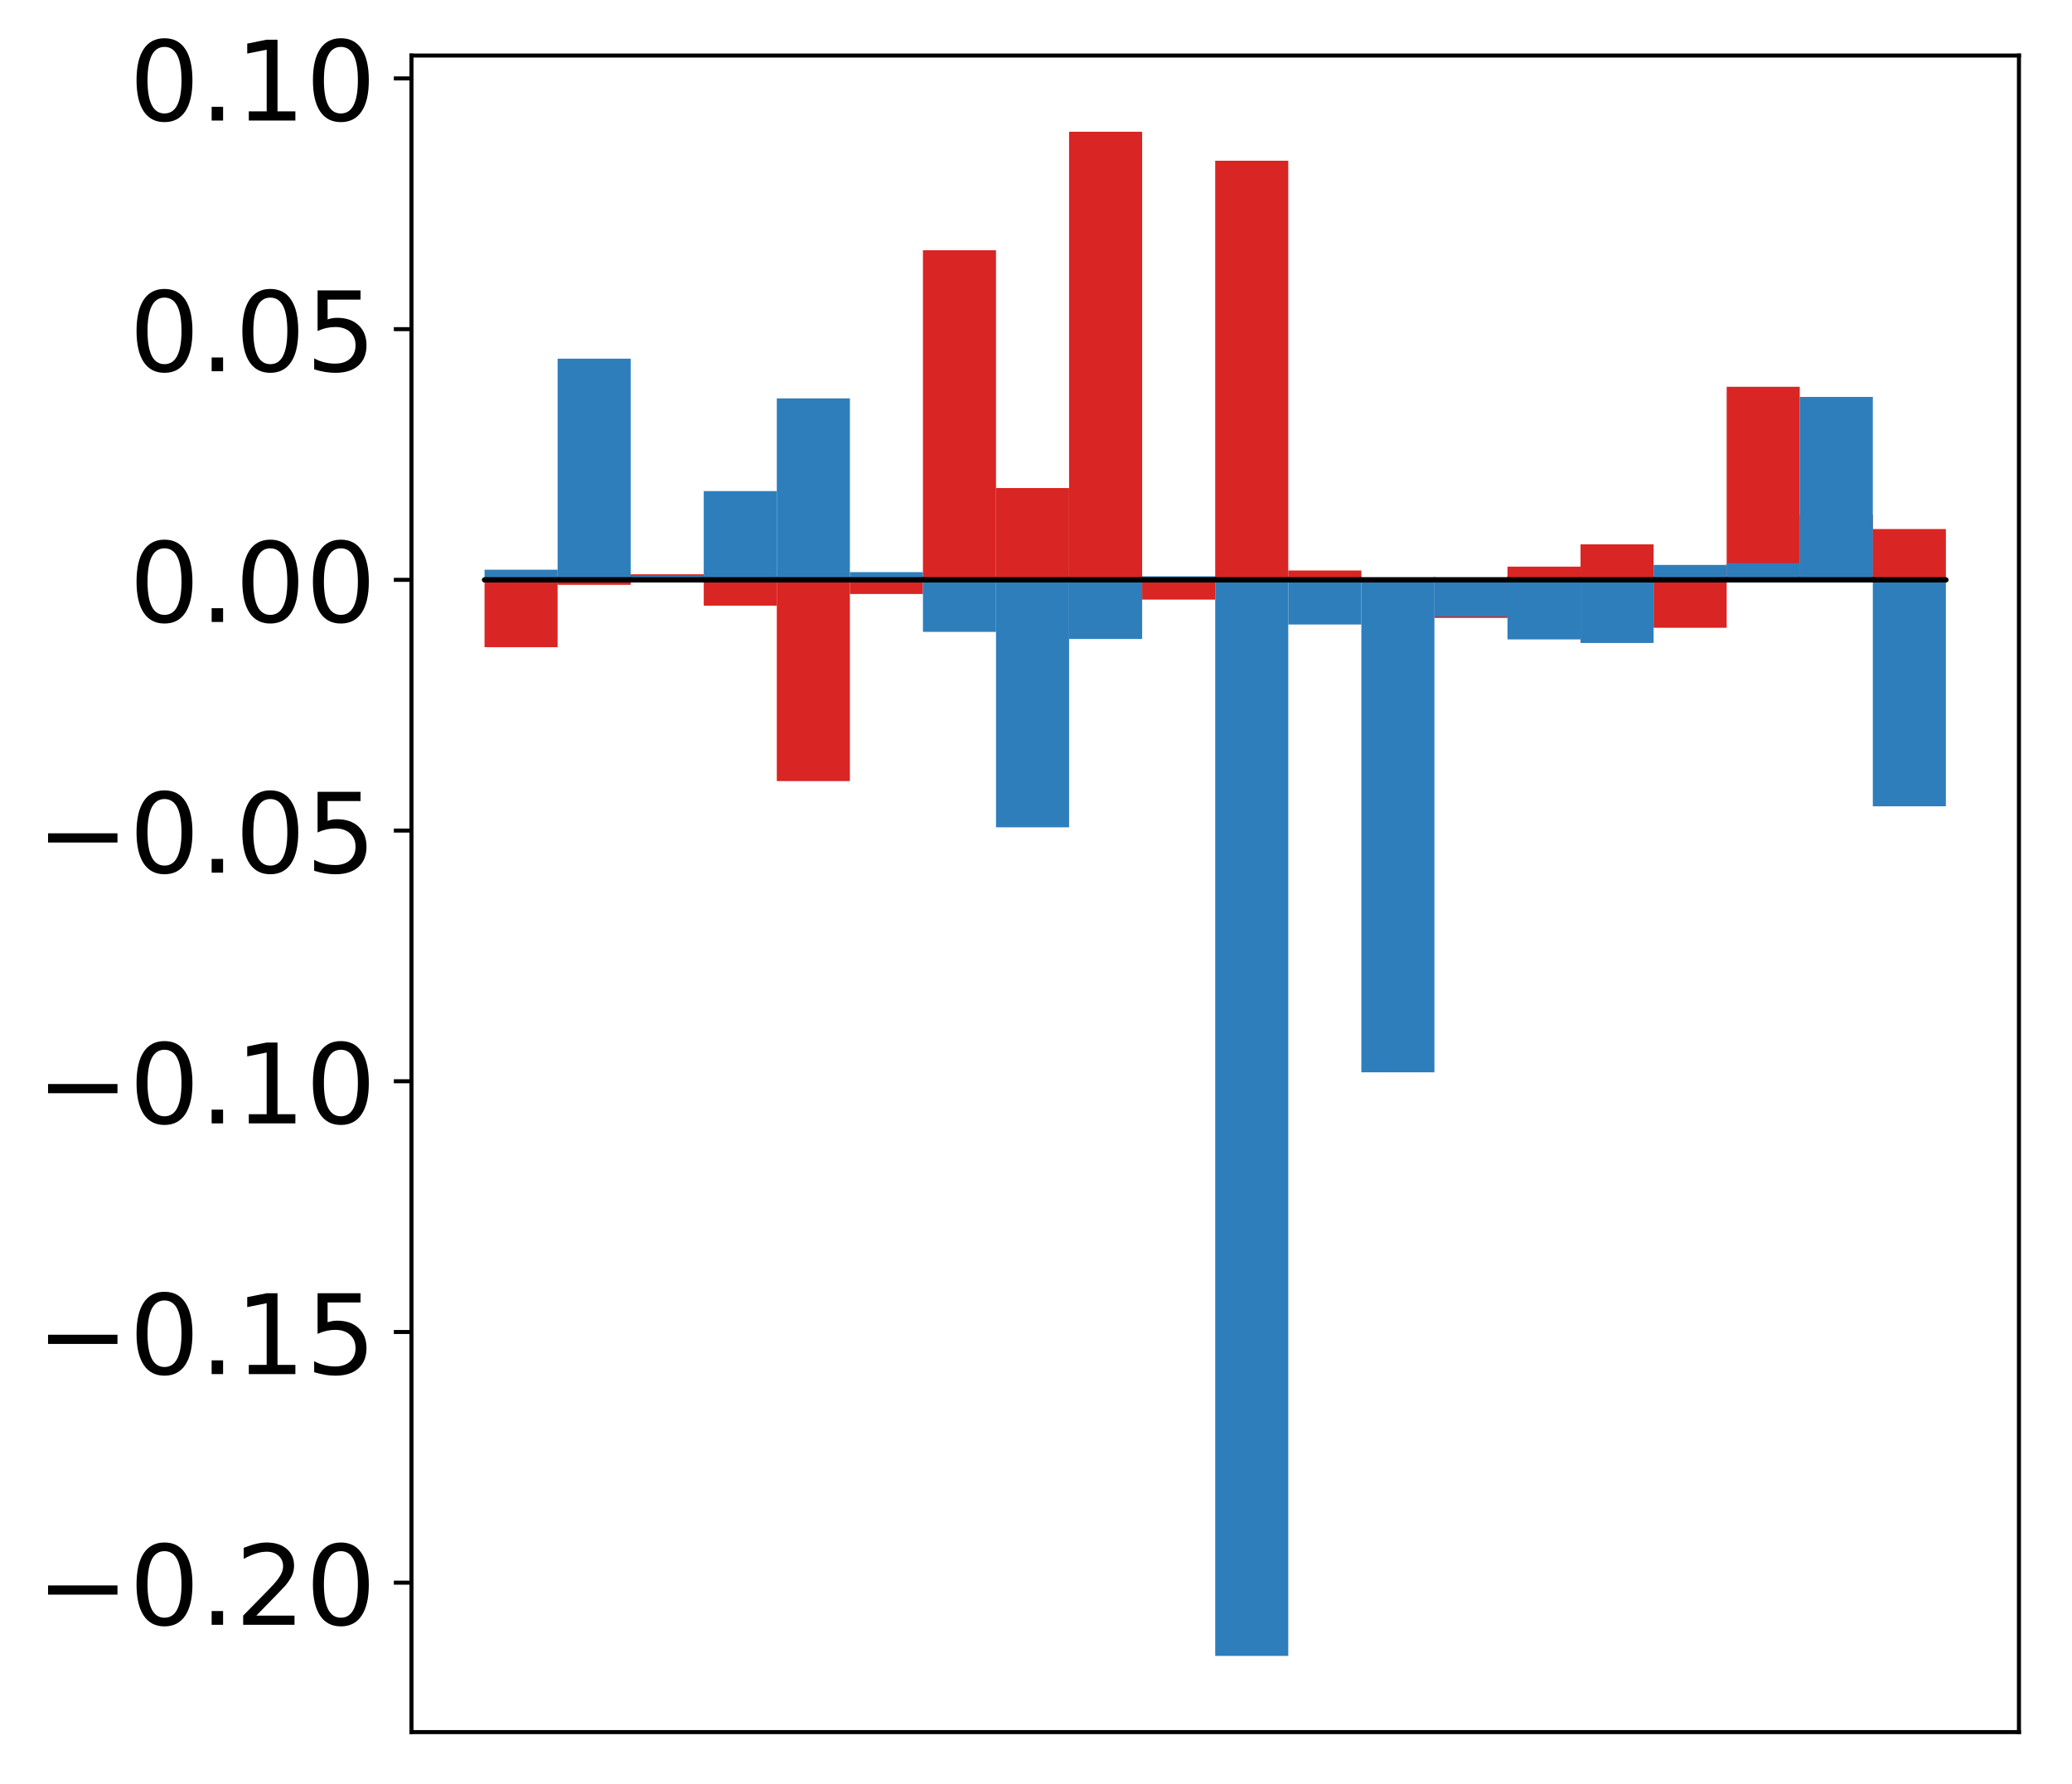 <?xml version="1.0" encoding="utf-8" standalone="no"?>
<!DOCTYPE svg PUBLIC "-//W3C//DTD SVG 1.1//EN"
  "http://www.w3.org/Graphics/SVG/1.1/DTD/svg11.dtd">
<!-- Created with matplotlib (http://matplotlib.org/) -->
<svg height="354pt" version="1.1" viewBox="0 0 411 354" width="411pt" xmlns="http://www.w3.org/2000/svg" xmlns:xlink="http://www.w3.org/1999/xlink">
 <defs>
  <style type="text/css">
*{stroke-linecap:butt;stroke-linejoin:round;}
  </style>
 </defs>
 <g id="figure_1">
  <g id="patch_1">
   <path d="M -0 354.359 
L 411.177 354.359 
L 411.177 -0 
L -0 -0 
z
" style="fill:#ffffff;"/>
  </g>
  <g id="axes_1">
   <g id="patch_2">
    <path d="M 81.62 343.659 
L 400.477 343.659 
L 400.477 11.019 
L 81.62 11.019 
z
" style="fill:#ffffff;"/>
   </g>
   <g id="matplotlib.axis_1"/>
   <g id="matplotlib.axis_2">
    <g id="ytick_1">
     <g id="line2d_1">
      <defs>
       <path d="M 0 0 
L -3.5 0 
" id="m4cc44c9686" style="stroke:#000000;stroke-width:0.8;"/>
      </defs>
      <g>
       <use style="stroke:#000000;stroke-width:0.8;" x="81.62" xlink:href="#m4cc44c9686" y="314.01"/>
      </g>
     </g>
     <g id="text_1">
      <!-- −0.20 -->
      <defs>
       <path d="M 10.594 35.5 
L 73.188 35.5 
L 73.188 27.203 
L 10.594 27.203 
z
" id="DejaVuSans-2212"/>
       <path d="M 31.781 66.406 
Q 24.172 66.406 20.328 58.906 
Q 16.5 51.422 16.5 36.375 
Q 16.5 21.391 20.328 13.891 
Q 24.172 6.391 31.781 6.391 
Q 39.453 6.391 43.281 13.891 
Q 47.125 21.391 47.125 36.375 
Q 47.125 51.422 43.281 58.906 
Q 39.453 66.406 31.781 66.406 
z
M 31.781 74.219 
Q 44.047 74.219 50.516 64.516 
Q 56.984 54.828 56.984 36.375 
Q 56.984 17.969 50.516 8.266 
Q 44.047 -1.422 31.781 -1.422 
Q 19.531 -1.422 13.062 8.266 
Q 6.594 17.969 6.594 36.375 
Q 6.594 54.828 13.062 64.516 
Q 19.531 74.219 31.781 74.219 
z
" id="DejaVuSans-30"/>
       <path d="M 10.688 12.406 
L 21 12.406 
L 21 0 
L 10.688 0 
z
" id="DejaVuSans-2e"/>
       <path d="M 19.188 8.297 
L 53.609 8.297 
L 53.609 0 
L 7.328 0 
L 7.328 8.297 
Q 12.938 14.109 22.625 23.891 
Q 32.328 33.688 34.812 36.531 
Q 39.547 41.844 41.422 45.531 
Q 43.312 49.219 43.312 52.781 
Q 43.312 58.594 39.234 62.25 
Q 35.156 65.922 28.609 65.922 
Q 23.969 65.922 18.812 64.312 
Q 13.672 62.703 7.812 59.422 
L 7.812 69.391 
Q 13.766 71.781 18.938 73 
Q 24.125 74.219 28.422 74.219 
Q 39.75 74.219 46.484 68.547 
Q 53.219 62.891 53.219 53.422 
Q 53.219 48.922 51.531 44.891 
Q 49.859 40.875 45.406 35.406 
Q 44.188 33.984 37.641 27.219 
Q 31.109 20.453 19.188 8.297 
z
" id="DejaVuSans-32"/>
      </defs>
      <g transform="translate(7.2 322.368)scale(0.22 -0.22)">
       <use xlink:href="#DejaVuSans-2212"/>
       <use x="83.789" xlink:href="#DejaVuSans-30"/>
       <use x="147.412" xlink:href="#DejaVuSans-2e"/>
       <use x="179.199" xlink:href="#DejaVuSans-32"/>
       <use x="242.822" xlink:href="#DejaVuSans-30"/>
      </g>
     </g>
    </g>
    <g id="ytick_2">
     <g id="line2d_2">
      <g>
       <use style="stroke:#000000;stroke-width:0.8;" x="81.62" xlink:href="#m4cc44c9686" y="264.268"/>
      </g>
     </g>
     <g id="text_2">
      <!-- −0.15 -->
      <defs>
       <path d="M 12.406 8.297 
L 28.516 8.297 
L 28.516 63.922 
L 10.984 60.406 
L 10.984 69.391 
L 28.422 72.906 
L 38.281 72.906 
L 38.281 8.297 
L 54.391 8.297 
L 54.391 0 
L 12.406 0 
z
" id="DejaVuSans-31"/>
       <path d="M 10.797 72.906 
L 49.516 72.906 
L 49.516 64.594 
L 19.828 64.594 
L 19.828 46.734 
Q 21.969 47.469 24.109 47.828 
Q 26.266 48.188 28.422 48.188 
Q 40.625 48.188 47.75 41.5 
Q 54.891 34.812 54.891 23.391 
Q 54.891 11.625 47.562 5.094 
Q 40.234 -1.422 26.906 -1.422 
Q 22.312 -1.422 17.547 -0.641 
Q 12.797 0.141 7.719 1.703 
L 7.719 11.625 
Q 12.109 9.234 16.797 8.062 
Q 21.484 6.891 26.703 6.891 
Q 35.156 6.891 40.078 11.328 
Q 45.016 15.766 45.016 23.391 
Q 45.016 31 40.078 35.438 
Q 35.156 39.891 26.703 39.891 
Q 22.75 39.891 18.812 39.016 
Q 14.891 38.141 10.797 36.281 
z
" id="DejaVuSans-35"/>
      </defs>
      <g transform="translate(7.2 272.626)scale(0.22 -0.22)">
       <use xlink:href="#DejaVuSans-2212"/>
       <use x="83.789" xlink:href="#DejaVuSans-30"/>
       <use x="147.412" xlink:href="#DejaVuSans-2e"/>
       <use x="179.199" xlink:href="#DejaVuSans-31"/>
       <use x="242.822" xlink:href="#DejaVuSans-35"/>
      </g>
     </g>
    </g>
    <g id="ytick_3">
     <g id="line2d_3">
      <g>
       <use style="stroke:#000000;stroke-width:0.8;" x="81.62" xlink:href="#m4cc44c9686" y="214.526"/>
      </g>
     </g>
     <g id="text_3">
      <!-- −0.10 -->
      <g transform="translate(7.2 222.884)scale(0.22 -0.22)">
       <use xlink:href="#DejaVuSans-2212"/>
       <use x="83.789" xlink:href="#DejaVuSans-30"/>
       <use x="147.412" xlink:href="#DejaVuSans-2e"/>
       <use x="179.199" xlink:href="#DejaVuSans-31"/>
       <use x="242.822" xlink:href="#DejaVuSans-30"/>
      </g>
     </g>
    </g>
    <g id="ytick_4">
     <g id="line2d_4">
      <g>
       <use style="stroke:#000000;stroke-width:0.8;" x="81.62" xlink:href="#m4cc44c9686" y="164.784"/>
      </g>
     </g>
     <g id="text_4">
      <!-- −0.05 -->
      <g transform="translate(7.2 173.142)scale(0.22 -0.22)">
       <use xlink:href="#DejaVuSans-2212"/>
       <use x="83.789" xlink:href="#DejaVuSans-30"/>
       <use x="147.412" xlink:href="#DejaVuSans-2e"/>
       <use x="179.199" xlink:href="#DejaVuSans-30"/>
       <use x="242.822" xlink:href="#DejaVuSans-35"/>
      </g>
     </g>
    </g>
    <g id="ytick_5">
     <g id="line2d_5">
      <g>
       <use style="stroke:#000000;stroke-width:0.8;" x="81.62" xlink:href="#m4cc44c9686" y="115.042"/>
      </g>
     </g>
     <g id="text_5">
      <!-- 0.00 -->
      <g transform="translate(25.635 123.4)scale(0.22 -0.22)">
       <use xlink:href="#DejaVuSans-30"/>
       <use x="63.623" xlink:href="#DejaVuSans-2e"/>
       <use x="95.41" xlink:href="#DejaVuSans-30"/>
       <use x="159.033" xlink:href="#DejaVuSans-30"/>
      </g>
     </g>
    </g>
    <g id="ytick_6">
     <g id="line2d_6">
      <g>
       <use style="stroke:#000000;stroke-width:0.8;" x="81.62" xlink:href="#m4cc44c9686" y="65.3"/>
      </g>
     </g>
     <g id="text_6">
      <!-- 0.05 -->
      <g transform="translate(25.635 73.658)scale(0.22 -0.22)">
       <use xlink:href="#DejaVuSans-30"/>
       <use x="63.623" xlink:href="#DejaVuSans-2e"/>
       <use x="95.41" xlink:href="#DejaVuSans-30"/>
       <use x="159.033" xlink:href="#DejaVuSans-35"/>
      </g>
     </g>
    </g>
    <g id="ytick_7">
     <g id="line2d_7">
      <g>
       <use style="stroke:#000000;stroke-width:0.8;" x="81.62" xlink:href="#m4cc44c9686" y="15.558"/>
      </g>
     </g>
     <g id="text_7">
      <!-- 0.10 -->
      <g transform="translate(25.635 23.917)scale(0.22 -0.22)">
       <use xlink:href="#DejaVuSans-30"/>
       <use x="63.623" xlink:href="#DejaVuSans-2e"/>
       <use x="95.41" xlink:href="#DejaVuSans-31"/>
       <use x="159.033" xlink:href="#DejaVuSans-30"/>
      </g>
     </g>
    </g>
   </g>
   <g id="patch_3">
    <path clip-path="url(#p603b734b8c)" d="M 96.113 115.042 
L 110.607 115.042 
L 110.607 128.41 
L 96.113 128.41 
z
" style="fill:#d92523;"/>
   </g>
   <g id="patch_4">
    <path clip-path="url(#p603b734b8c)" d="M 110.607 115.042 
L 125.1 115.042 
L 125.1 116.03 
L 110.607 116.03 
z
" style="fill:#d92523;"/>
   </g>
   <g id="patch_5">
    <path clip-path="url(#p603b734b8c)" d="M 125.1 115.042 
L 139.594 115.042 
L 139.594 113.942 
L 125.1 113.942 
z
" style="fill:#d92523;"/>
   </g>
   <g id="patch_6">
    <path clip-path="url(#p603b734b8c)" d="M 139.594 115.042 
L 154.087 115.042 
L 154.087 120.166 
L 139.594 120.166 
z
" style="fill:#d92523;"/>
   </g>
   <g id="patch_7">
    <path clip-path="url(#p603b734b8c)" d="M 154.087 115.042 
L 168.581 115.042 
L 168.581 154.972 
L 154.087 154.972 
z
" style="fill:#d92523;"/>
   </g>
   <g id="patch_8">
    <path clip-path="url(#p603b734b8c)" d="M 168.581 115.042 
L 183.074 115.042 
L 183.074 117.854 
L 168.581 117.854 
z
" style="fill:#d92523;"/>
   </g>
   <g id="patch_9">
    <path clip-path="url(#p603b734b8c)" d="M 183.074 115.042 
L 197.568 115.042 
L 197.568 49.652 
L 183.074 49.652 
z
" style="fill:#d92523;"/>
   </g>
   <g id="patch_10">
    <path clip-path="url(#p603b734b8c)" d="M 197.568 115.042 
L 212.061 115.042 
L 212.061 96.834 
L 197.568 96.834 
z
" style="fill:#d92523;"/>
   </g>
   <g id="patch_11">
    <path clip-path="url(#p603b734b8c)" d="M 212.061 115.042 
L 226.555 115.042 
L 226.555 26.139 
L 212.061 26.139 
z
" style="fill:#d92523;"/>
   </g>
   <g id="patch_12">
    <path clip-path="url(#p603b734b8c)" d="M 226.555 115.042 
L 241.048 115.042 
L 241.048 118.964 
L 226.555 118.964 
z
" style="fill:#d92523;"/>
   </g>
   <g id="patch_13">
    <path clip-path="url(#p603b734b8c)" d="M 241.048 115.042 
L 255.542 115.042 
L 255.542 31.888 
L 241.048 31.888 
z
" style="fill:#d92523;"/>
   </g>
   <g id="patch_14">
    <path clip-path="url(#p603b734b8c)" d="M 255.542 115.042 
L 270.035 115.042 
L 270.035 113.19 
L 255.542 113.19 
z
" style="fill:#d92523;"/>
   </g>
   <g id="patch_15">
    <path clip-path="url(#p603b734b8c)" d="M 270.035 115.042 
L 284.529 115.042 
L 284.529 115.102 
L 270.035 115.102 
z
" style="fill:#d92523;"/>
   </g>
   <g id="patch_16">
    <path clip-path="url(#p603b734b8c)" d="M 284.529 115.042 
L 299.022 115.042 
L 299.022 122.6 
L 284.529 122.6 
z
" style="fill:#d92523;"/>
   </g>
   <g id="patch_17">
    <path clip-path="url(#p603b734b8c)" d="M 299.022 115.042 
L 313.516 115.042 
L 313.516 112.424 
L 299.022 112.424 
z
" style="fill:#d92523;"/>
   </g>
   <g id="patch_18">
    <path clip-path="url(#p603b734b8c)" d="M 313.516 115.042 
L 328.009 115.042 
L 328.009 107.99 
L 313.516 107.99 
z
" style="fill:#d92523;"/>
   </g>
   <g id="patch_19">
    <path clip-path="url(#p603b734b8c)" d="M 328.009 115.042 
L 342.503 115.042 
L 342.503 124.555 
L 328.009 124.555 
z
" style="fill:#d92523;"/>
   </g>
   <g id="patch_20">
    <path clip-path="url(#p603b734b8c)" d="M 342.503 115.042 
L 356.996 115.042 
L 356.996 76.738 
L 342.503 76.738 
z
" style="fill:#d92523;"/>
   </g>
   <g id="patch_21">
    <path clip-path="url(#p603b734b8c)" d="M 356.996 115.042 
L 371.49 115.042 
L 371.49 102.107 
L 356.996 102.107 
z
" style="fill:#d92523;"/>
   </g>
   <g id="patch_22">
    <path clip-path="url(#p603b734b8c)" d="M 371.49 115.042 
L 385.983 115.042 
L 385.983 104.966 
L 371.49 104.966 
z
" style="fill:#d92523;"/>
   </g>
   <g id="patch_23">
    <path clip-path="url(#p603b734b8c)" d="M 96.113 115.042 
L 110.607 115.042 
L 110.607 113.032 
L 96.113 113.032 
z
" style="fill:#2e7ebc;"/>
   </g>
   <g id="patch_24">
    <path clip-path="url(#p603b734b8c)" d="M 110.607 115.042 
L 125.1 115.042 
L 125.1 71.162 
L 110.607 71.162 
z
" style="fill:#2e7ebc;"/>
   </g>
   <g id="patch_25">
    <path clip-path="url(#p603b734b8c)" d="M 125.1 115.042 
L 139.594 115.042 
L 139.594 114.194 
L 125.1 114.194 
z
" style="fill:#2e7ebc;"/>
   </g>
   <g id="patch_26">
    <path clip-path="url(#p603b734b8c)" d="M 139.594 115.042 
L 154.087 115.042 
L 154.087 97.436 
L 139.594 97.436 
z
" style="fill:#2e7ebc;"/>
   </g>
   <g id="patch_27">
    <path clip-path="url(#p603b734b8c)" d="M 154.087 115.042 
L 168.581 115.042 
L 168.581 79.038 
L 154.087 79.038 
z
" style="fill:#2e7ebc;"/>
   </g>
   <g id="patch_28">
    <path clip-path="url(#p603b734b8c)" d="M 168.581 115.042 
L 183.074 115.042 
L 183.074 113.515 
L 168.581 113.515 
z
" style="fill:#2e7ebc;"/>
   </g>
   <g id="patch_29">
    <path clip-path="url(#p603b734b8c)" d="M 183.074 115.042 
L 197.568 115.042 
L 197.568 125.368 
L 183.074 125.368 
z
" style="fill:#2e7ebc;"/>
   </g>
   <g id="patch_30">
    <path clip-path="url(#p603b734b8c)" d="M 197.568 115.042 
L 212.061 115.042 
L 212.061 164.144 
L 197.568 164.144 
z
" style="fill:#2e7ebc;"/>
   </g>
   <g id="patch_31">
    <path clip-path="url(#p603b734b8c)" d="M 212.061 115.042 
L 226.555 115.042 
L 226.555 126.779 
L 212.061 126.779 
z
" style="fill:#2e7ebc;"/>
   </g>
   <g id="patch_32">
    <path clip-path="url(#p603b734b8c)" d="M 226.555 115.042 
L 241.048 115.042 
L 241.048 114.341 
L 226.555 114.341 
z
" style="fill:#2e7ebc;"/>
   </g>
   <g id="patch_33">
    <path clip-path="url(#p603b734b8c)" d="M 241.048 115.042 
L 255.542 115.042 
L 255.542 328.539 
L 241.048 328.539 
z
" style="fill:#2e7ebc;"/>
   </g>
   <g id="patch_34">
    <path clip-path="url(#p603b734b8c)" d="M 255.542 115.042 
L 270.035 115.042 
L 270.035 123.904 
L 255.542 123.904 
z
" style="fill:#2e7ebc;"/>
   </g>
   <g id="patch_35">
    <path clip-path="url(#p603b734b8c)" d="M 270.035 115.042 
L 284.529 115.042 
L 284.529 212.751 
L 270.035 212.751 
z
" style="fill:#2e7ebc;"/>
   </g>
   <g id="patch_36">
    <path clip-path="url(#p603b734b8c)" d="M 284.529 115.042 
L 299.022 115.042 
L 299.022 122.316 
L 284.529 122.316 
z
" style="fill:#2e7ebc;"/>
   </g>
   <g id="patch_37">
    <path clip-path="url(#p603b734b8c)" d="M 299.022 115.042 
L 313.516 115.042 
L 313.516 126.86 
L 299.022 126.86 
z
" style="fill:#2e7ebc;"/>
   </g>
   <g id="patch_38">
    <path clip-path="url(#p603b734b8c)" d="M 313.516 115.042 
L 328.009 115.042 
L 328.009 127.569 
L 313.516 127.569 
z
" style="fill:#2e7ebc;"/>
   </g>
   <g id="patch_39">
    <path clip-path="url(#p603b734b8c)" d="M 328.009 115.042 
L 342.503 115.042 
L 342.503 112.082 
L 328.009 112.082 
z
" style="fill:#2e7ebc;"/>
   </g>
   <g id="patch_40">
    <path clip-path="url(#p603b734b8c)" d="M 342.503 115.042 
L 356.996 115.042 
L 356.996 111.727 
L 342.503 111.727 
z
" style="fill:#2e7ebc;"/>
   </g>
   <g id="patch_41">
    <path clip-path="url(#p603b734b8c)" d="M 356.996 115.042 
L 371.49 115.042 
L 371.49 78.75 
L 356.996 78.75 
z
" style="fill:#2e7ebc;"/>
   </g>
   <g id="patch_42">
    <path clip-path="url(#p603b734b8c)" d="M 371.49 115.042 
L 385.983 115.042 
L 385.983 159.974 
L 371.49 159.974 
z
" style="fill:#2e7ebc;"/>
   </g>
   <g id="patch_43">
    <path d="M 81.62 343.659 
L 81.62 11.019 
" style="fill:none;stroke:#000000;stroke-linecap:square;stroke-linejoin:miter;stroke-width:0.8;"/>
   </g>
   <g id="patch_44">
    <path d="M 400.477 343.659 
L 400.477 11.019 
" style="fill:none;stroke:#000000;stroke-linecap:square;stroke-linejoin:miter;stroke-width:0.8;"/>
   </g>
   <g id="patch_45">
    <path d="M 81.62 343.659 
L 400.477 343.659 
" style="fill:none;stroke:#000000;stroke-linecap:square;stroke-linejoin:miter;stroke-width:0.8;"/>
   </g>
   <g id="patch_46">
    <path d="M 81.62 11.019 
L 400.477 11.019 
" style="fill:none;stroke:#000000;stroke-linecap:square;stroke-linejoin:miter;stroke-width:0.8;"/>
   </g>
   <g id="patch_47">
    <path clip-path="url(#p603b734b8c)" d="M 96.113 115.042 
L 110.607 115.042 
L 110.607 115.042 
L 96.113 115.042 
z
" style="fill:none;stroke:#000000;stroke-linejoin:miter;"/>
   </g>
   <g id="patch_48">
    <path clip-path="url(#p603b734b8c)" d="M 110.607 115.042 
L 125.1 115.042 
L 125.1 115.042 
L 110.607 115.042 
z
" style="fill:none;stroke:#000000;stroke-linejoin:miter;"/>
   </g>
   <g id="patch_49">
    <path clip-path="url(#p603b734b8c)" d="M 125.1 115.042 
L 139.594 115.042 
L 139.594 115.042 
L 125.1 115.042 
z
" style="fill:none;stroke:#000000;stroke-linejoin:miter;"/>
   </g>
   <g id="patch_50">
    <path clip-path="url(#p603b734b8c)" d="M 139.594 115.042 
L 154.087 115.042 
L 154.087 115.042 
L 139.594 115.042 
z
" style="fill:none;stroke:#000000;stroke-linejoin:miter;"/>
   </g>
   <g id="patch_51">
    <path clip-path="url(#p603b734b8c)" d="M 154.087 115.042 
L 168.581 115.042 
L 168.581 115.042 
L 154.087 115.042 
z
" style="fill:none;stroke:#000000;stroke-linejoin:miter;"/>
   </g>
   <g id="patch_52">
    <path clip-path="url(#p603b734b8c)" d="M 168.581 115.042 
L 183.074 115.042 
L 183.074 115.042 
L 168.581 115.042 
z
" style="fill:none;stroke:#000000;stroke-linejoin:miter;"/>
   </g>
   <g id="patch_53">
    <path clip-path="url(#p603b734b8c)" d="M 183.074 115.042 
L 197.568 115.042 
L 197.568 115.042 
L 183.074 115.042 
z
" style="fill:none;stroke:#000000;stroke-linejoin:miter;"/>
   </g>
   <g id="patch_54">
    <path clip-path="url(#p603b734b8c)" d="M 197.568 115.042 
L 212.061 115.042 
L 212.061 115.042 
L 197.568 115.042 
z
" style="fill:none;stroke:#000000;stroke-linejoin:miter;"/>
   </g>
   <g id="patch_55">
    <path clip-path="url(#p603b734b8c)" d="M 212.061 115.042 
L 226.555 115.042 
L 226.555 115.042 
L 212.061 115.042 
z
" style="fill:none;stroke:#000000;stroke-linejoin:miter;"/>
   </g>
   <g id="patch_56">
    <path clip-path="url(#p603b734b8c)" d="M 226.555 115.042 
L 241.048 115.042 
L 241.048 115.042 
L 226.555 115.042 
z
" style="fill:none;stroke:#000000;stroke-linejoin:miter;"/>
   </g>
   <g id="patch_57">
    <path clip-path="url(#p603b734b8c)" d="M 241.048 115.042 
L 255.542 115.042 
L 255.542 115.042 
L 241.048 115.042 
z
" style="fill:none;stroke:#000000;stroke-linejoin:miter;"/>
   </g>
   <g id="patch_58">
    <path clip-path="url(#p603b734b8c)" d="M 255.542 115.042 
L 270.035 115.042 
L 270.035 115.042 
L 255.542 115.042 
z
" style="fill:none;stroke:#000000;stroke-linejoin:miter;"/>
   </g>
   <g id="patch_59">
    <path clip-path="url(#p603b734b8c)" d="M 270.035 115.042 
L 284.529 115.042 
L 284.529 115.042 
L 270.035 115.042 
z
" style="fill:none;stroke:#000000;stroke-linejoin:miter;"/>
   </g>
   <g id="patch_60">
    <path clip-path="url(#p603b734b8c)" d="M 284.529 115.042 
L 299.022 115.042 
L 299.022 115.042 
L 284.529 115.042 
z
" style="fill:none;stroke:#000000;stroke-linejoin:miter;"/>
   </g>
   <g id="patch_61">
    <path clip-path="url(#p603b734b8c)" d="M 299.022 115.042 
L 313.516 115.042 
L 313.516 115.042 
L 299.022 115.042 
z
" style="fill:none;stroke:#000000;stroke-linejoin:miter;"/>
   </g>
   <g id="patch_62">
    <path clip-path="url(#p603b734b8c)" d="M 313.516 115.042 
L 328.009 115.042 
L 328.009 115.042 
L 313.516 115.042 
z
" style="fill:none;stroke:#000000;stroke-linejoin:miter;"/>
   </g>
   <g id="patch_63">
    <path clip-path="url(#p603b734b8c)" d="M 328.009 115.042 
L 342.503 115.042 
L 342.503 115.042 
L 328.009 115.042 
z
" style="fill:none;stroke:#000000;stroke-linejoin:miter;"/>
   </g>
   <g id="patch_64">
    <path clip-path="url(#p603b734b8c)" d="M 342.503 115.042 
L 356.996 115.042 
L 356.996 115.042 
L 342.503 115.042 
z
" style="fill:none;stroke:#000000;stroke-linejoin:miter;"/>
   </g>
   <g id="patch_65">
    <path clip-path="url(#p603b734b8c)" d="M 356.996 115.042 
L 371.49 115.042 
L 371.49 115.042 
L 356.996 115.042 
z
" style="fill:none;stroke:#000000;stroke-linejoin:miter;"/>
   </g>
   <g id="patch_66">
    <path clip-path="url(#p603b734b8c)" d="M 371.49 115.042 
L 385.983 115.042 
L 385.983 115.042 
L 371.49 115.042 
z
" style="fill:none;stroke:#000000;stroke-linejoin:miter;"/>
   </g>
   <g id="patch_67">
    <path clip-path="url(#p603b734b8c)" d="M 96.113 115.042 
L 110.607 115.042 
L 110.607 115.042 
L 96.113 115.042 
z
" style="fill:none;stroke:#000000;stroke-linejoin:miter;"/>
   </g>
   <g id="patch_68">
    <path clip-path="url(#p603b734b8c)" d="M 110.607 115.042 
L 125.1 115.042 
L 125.1 115.042 
L 110.607 115.042 
z
" style="fill:none;stroke:#000000;stroke-linejoin:miter;"/>
   </g>
   <g id="patch_69">
    <path clip-path="url(#p603b734b8c)" d="M 125.1 115.042 
L 139.594 115.042 
L 139.594 115.042 
L 125.1 115.042 
z
" style="fill:none;stroke:#000000;stroke-linejoin:miter;"/>
   </g>
   <g id="patch_70">
    <path clip-path="url(#p603b734b8c)" d="M 139.594 115.042 
L 154.087 115.042 
L 154.087 115.042 
L 139.594 115.042 
z
" style="fill:none;stroke:#000000;stroke-linejoin:miter;"/>
   </g>
   <g id="patch_71">
    <path clip-path="url(#p603b734b8c)" d="M 154.087 115.042 
L 168.581 115.042 
L 168.581 115.042 
L 154.087 115.042 
z
" style="fill:none;stroke:#000000;stroke-linejoin:miter;"/>
   </g>
   <g id="patch_72">
    <path clip-path="url(#p603b734b8c)" d="M 168.581 115.042 
L 183.074 115.042 
L 183.074 115.042 
L 168.581 115.042 
z
" style="fill:none;stroke:#000000;stroke-linejoin:miter;"/>
   </g>
   <g id="patch_73">
    <path clip-path="url(#p603b734b8c)" d="M 183.074 115.042 
L 197.568 115.042 
L 197.568 115.042 
L 183.074 115.042 
z
" style="fill:none;stroke:#000000;stroke-linejoin:miter;"/>
   </g>
   <g id="patch_74">
    <path clip-path="url(#p603b734b8c)" d="M 197.568 115.042 
L 212.061 115.042 
L 212.061 115.042 
L 197.568 115.042 
z
" style="fill:none;stroke:#000000;stroke-linejoin:miter;"/>
   </g>
   <g id="patch_75">
    <path clip-path="url(#p603b734b8c)" d="M 212.061 115.042 
L 226.555 115.042 
L 226.555 115.042 
L 212.061 115.042 
z
" style="fill:none;stroke:#000000;stroke-linejoin:miter;"/>
   </g>
   <g id="patch_76">
    <path clip-path="url(#p603b734b8c)" d="M 226.555 115.042 
L 241.048 115.042 
L 241.048 115.042 
L 226.555 115.042 
z
" style="fill:none;stroke:#000000;stroke-linejoin:miter;"/>
   </g>
   <g id="patch_77">
    <path clip-path="url(#p603b734b8c)" d="M 241.048 115.042 
L 255.542 115.042 
L 255.542 115.042 
L 241.048 115.042 
z
" style="fill:none;stroke:#000000;stroke-linejoin:miter;"/>
   </g>
   <g id="patch_78">
    <path clip-path="url(#p603b734b8c)" d="M 255.542 115.042 
L 270.035 115.042 
L 270.035 115.042 
L 255.542 115.042 
z
" style="fill:none;stroke:#000000;stroke-linejoin:miter;"/>
   </g>
   <g id="patch_79">
    <path clip-path="url(#p603b734b8c)" d="M 270.035 115.042 
L 284.529 115.042 
L 284.529 115.042 
L 270.035 115.042 
z
" style="fill:none;stroke:#000000;stroke-linejoin:miter;"/>
   </g>
   <g id="patch_80">
    <path clip-path="url(#p603b734b8c)" d="M 284.529 115.042 
L 299.022 115.042 
L 299.022 115.042 
L 284.529 115.042 
z
" style="fill:none;stroke:#000000;stroke-linejoin:miter;"/>
   </g>
   <g id="patch_81">
    <path clip-path="url(#p603b734b8c)" d="M 299.022 115.042 
L 313.516 115.042 
L 313.516 115.042 
L 299.022 115.042 
z
" style="fill:none;stroke:#000000;stroke-linejoin:miter;"/>
   </g>
   <g id="patch_82">
    <path clip-path="url(#p603b734b8c)" d="M 313.516 115.042 
L 328.009 115.042 
L 328.009 115.042 
L 313.516 115.042 
z
" style="fill:none;stroke:#000000;stroke-linejoin:miter;"/>
   </g>
   <g id="patch_83">
    <path clip-path="url(#p603b734b8c)" d="M 328.009 115.042 
L 342.503 115.042 
L 342.503 115.042 
L 328.009 115.042 
z
" style="fill:none;stroke:#000000;stroke-linejoin:miter;"/>
   </g>
   <g id="patch_84">
    <path clip-path="url(#p603b734b8c)" d="M 342.503 115.042 
L 356.996 115.042 
L 356.996 115.042 
L 342.503 115.042 
z
" style="fill:none;stroke:#000000;stroke-linejoin:miter;"/>
   </g>
   <g id="patch_85">
    <path clip-path="url(#p603b734b8c)" d="M 356.996 115.042 
L 371.49 115.042 
L 371.49 115.042 
L 356.996 115.042 
z
" style="fill:none;stroke:#000000;stroke-linejoin:miter;"/>
   </g>
   <g id="patch_86">
    <path clip-path="url(#p603b734b8c)" d="M 371.49 115.042 
L 385.983 115.042 
L 385.983 115.042 
L 371.49 115.042 
z
" style="fill:none;stroke:#000000;stroke-linejoin:miter;"/>
   </g>
  </g>
 </g>
 <defs>
  <clipPath id="p603b734b8c">
   <rect height="332.64" width="318.857" x="81.62" y="11.019"/>
  </clipPath>
 </defs>
</svg>
